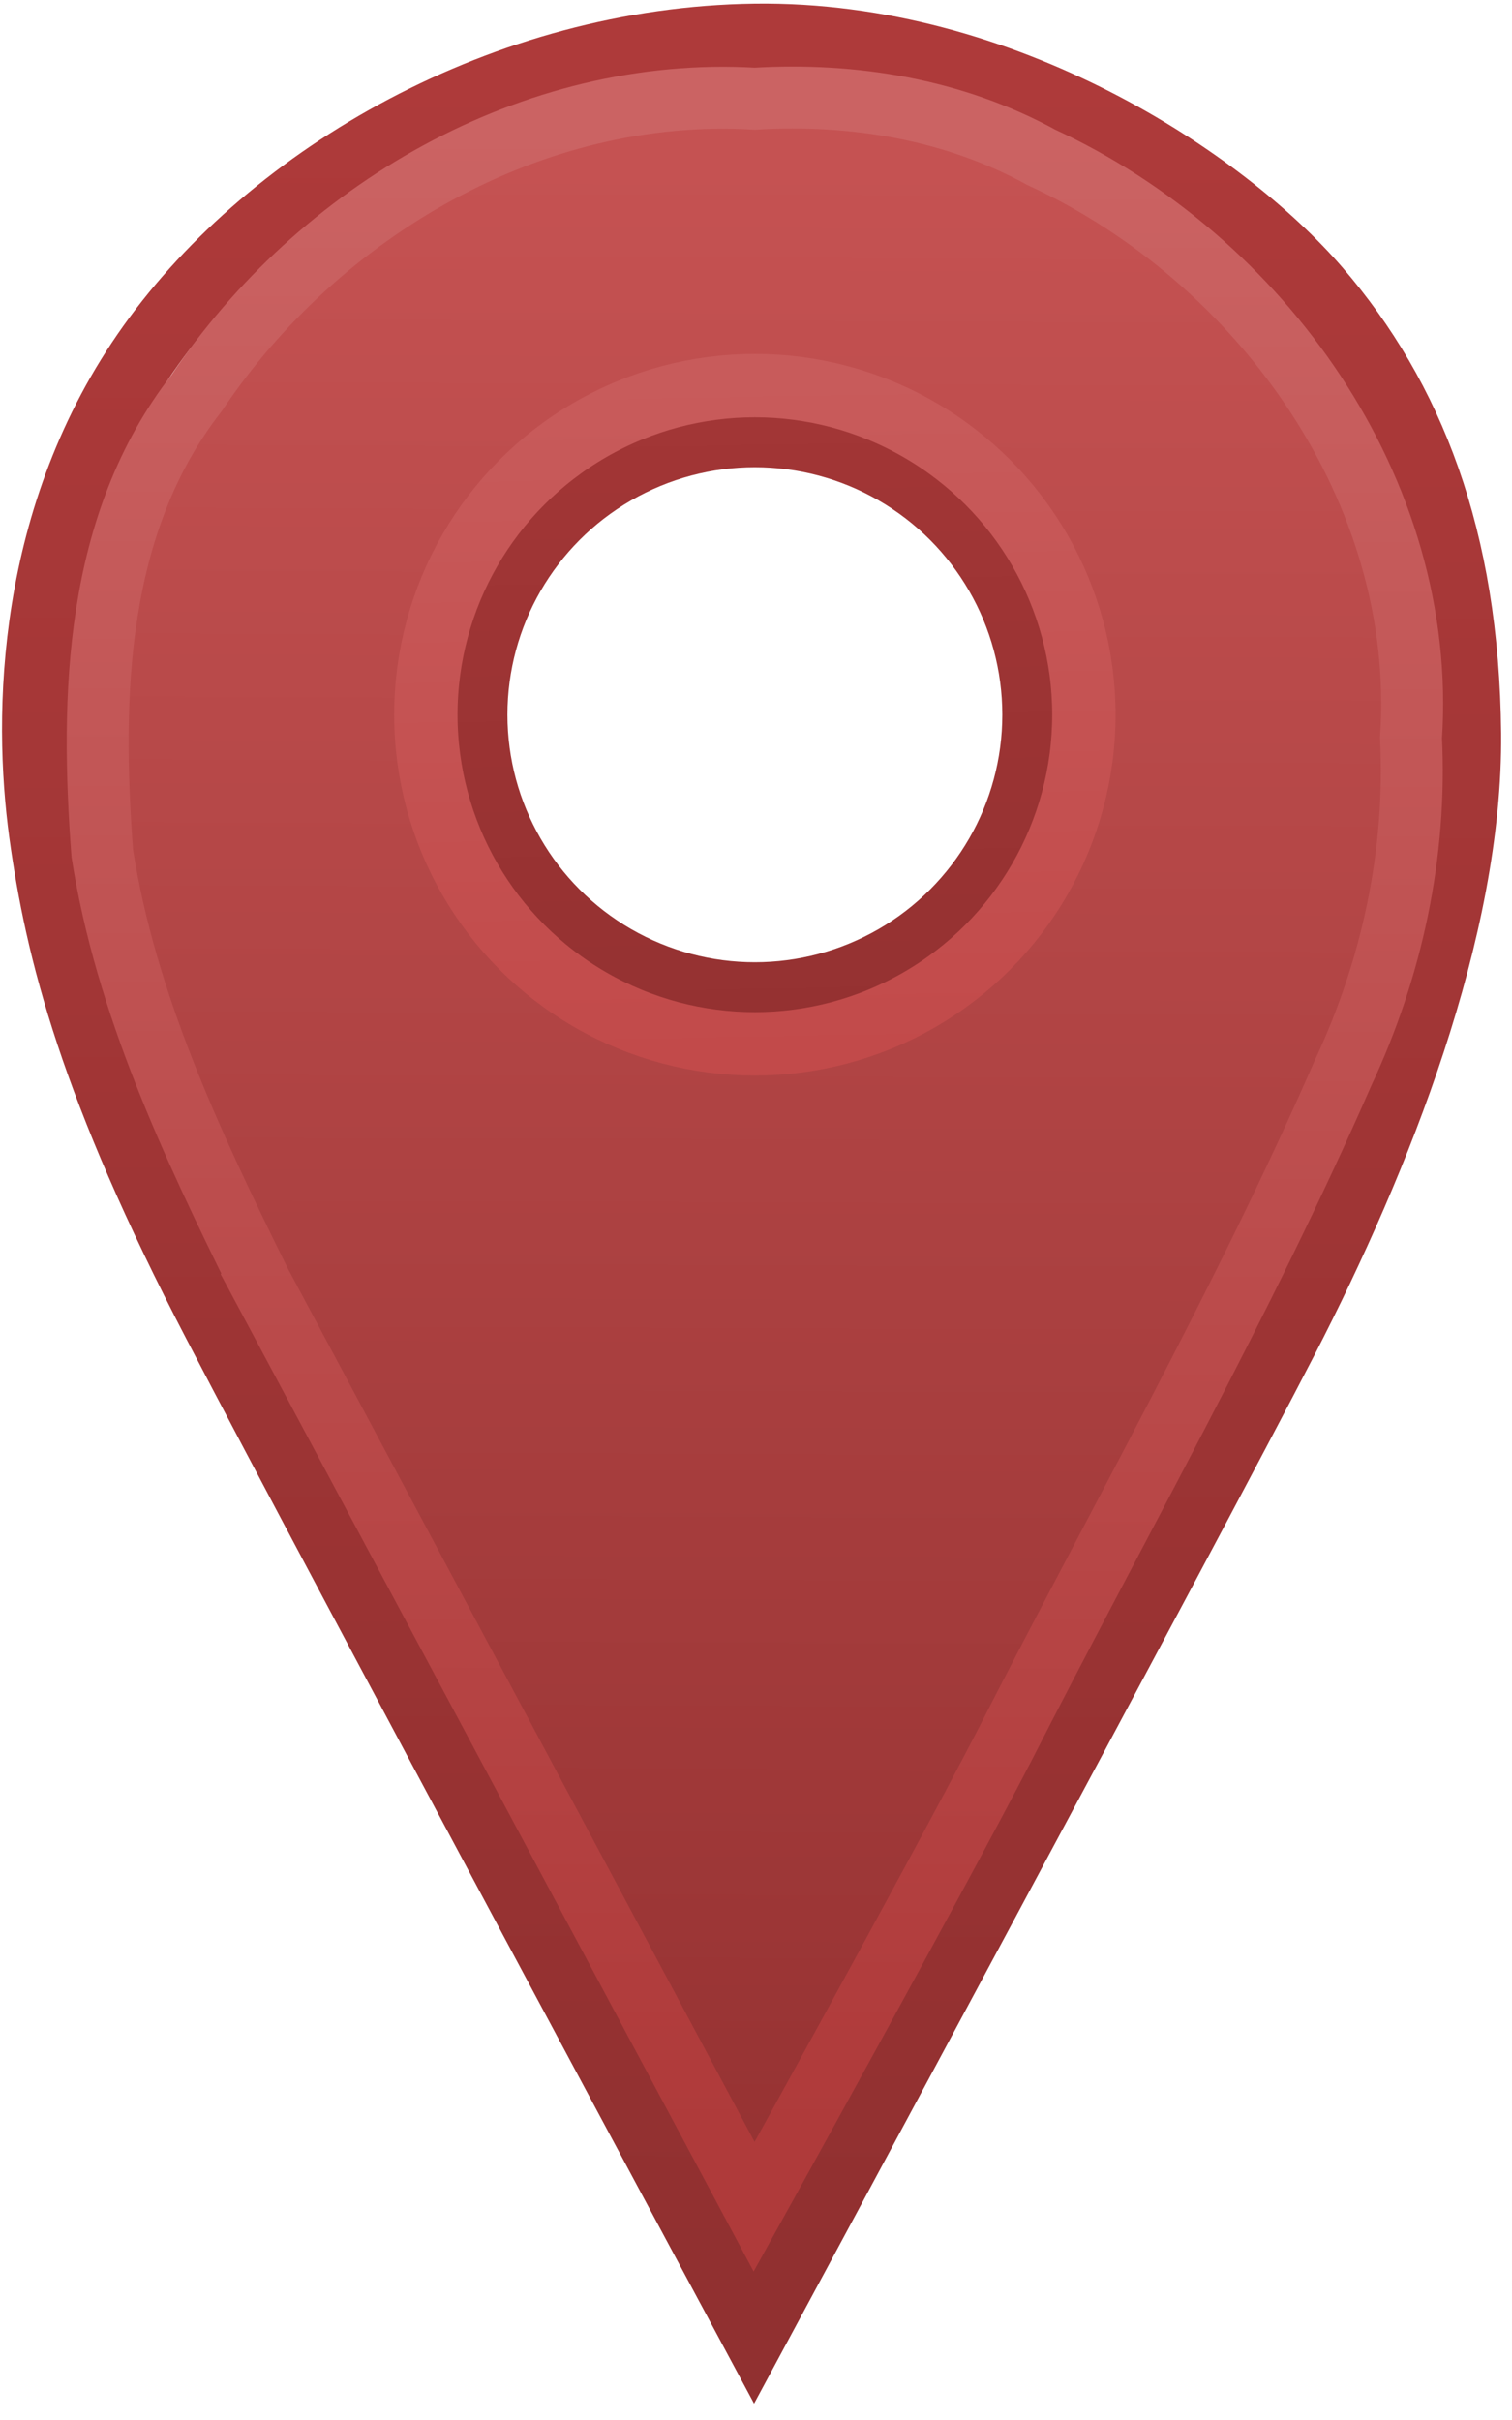 <?xml version="1.0" encoding="UTF-8" standalone="no"?>
<!-- Created with Inkscape (http://www.inkscape.org/) -->

<svg
   width="20mm"
   height="32mm"
   viewBox="0 0 20 32"
   version="1.1"
   id="svg1"
   xml:space="preserve"
   inkscape:version="1.3.1 (9b9bdc1480, 2023-11-25, custom)"
   sodipodi:docname="icon_marker_end.svg"
   xmlns:inkscape="http://www.inkscape.org/namespaces/inkscape"
   xmlns:sodipodi="http://sodipodi.sourceforge.net/DTD/sodipodi-0.dtd"
   xmlns:xlink="http://www.w3.org/1999/xlink"
   xmlns="http://www.w3.org/2000/svg"
   xmlns:svg="http://www.w3.org/2000/svg"><sodipodi:namedview
     id="namedview1"
     pagecolor="#ffffff"
     bordercolor="#666666"
     borderopacity="1.0"
     inkscape:showpageshadow="2"
     inkscape:pageopacity="0.0"
     inkscape:pagecheckerboard="0"
     inkscape:deskcolor="#d1d1d1"
     inkscape:document-units="mm"
     inkscape:zoom="3.5420314"
     inkscape:cx="59.852659"
     inkscape:cy="56.605935"
     inkscape:window-width="1318"
     inkscape:window-height="719"
     inkscape:window-x="48"
     inkscape:window-y="27"
     inkscape:window-maximized="1"
     inkscape:current-layer="layer1" /><defs
     id="defs1"><linearGradient
       id="linearGradient13"
       inkscape:collect="always"><stop
         style="stop-color:#a33636;stop-opacity:1;"
         offset="0"
         id="stop12" /><stop
         style="stop-color:#943131;stop-opacity:1;"
         offset="1"
         id="stop13" /></linearGradient><linearGradient
       id="linearGradient9"
       inkscape:collect="always"><stop
         style="stop-color:#c85b5b;stop-opacity:1;"
         offset="0"
         id="stop9" /><stop
         style="stop-color:#c24a4a;stop-opacity:1;"
         offset="1"
         id="stop10" /></linearGradient><linearGradient
       id="linearGradient7"
       inkscape:collect="always"><stop
         style="stop-color:#c55252;stop-opacity:1;"
         offset="0"
         id="stop7" /><stop
         style="stop-color:#963232;stop-opacity:1;"
         offset="1"
         id="stop8" /></linearGradient><linearGradient
       id="linearGradient6"
       inkscape:collect="always"><stop
         style="stop-color:#cb6363;stop-opacity:1;"
         offset="0"
         id="stop5" /><stop
         style="stop-color:#af3a3a;stop-opacity:1;"
         offset="1"
         id="stop6" /></linearGradient><linearGradient
       id="linearGradient3"
       inkscape:collect="always"><stop
         style="stop-color:#ae3a3a;stop-opacity:1;"
         offset="0"
         id="stop3" /><stop
         style="stop-color:#913030;stop-opacity:1;"
         offset="1"
         id="stop4" /></linearGradient><linearGradient
       inkscape:collect="always"
       xlink:href="#linearGradient3"
       id="linearGradient4"
       x1="174.573"
       y1="51.427"
       x2="174.411"
       y2="217.405"
       gradientUnits="userSpaceOnUse"
       gradientTransform="matrix(0.175,0,0,0.175,-20.61,-8.084)" /><linearGradient
       inkscape:collect="always"
       xlink:href="#linearGradient6"
       id="linearGradient5"
       gradientUnits="userSpaceOnUse"
       x1="174.573"
       y1="51.427"
       x2="174.411"
       y2="217.405"
       gradientTransform="matrix(0.161,0,0,0.16,-18.186,-6.572)" /><linearGradient
       inkscape:collect="always"
       xlink:href="#linearGradient7"
       id="linearGradient8"
       x1="175.662"
       y1="58.532"
       x2="175.189"
       y2="210.757"
       gradientUnits="userSpaceOnUse"
       gradientTransform="matrix(0.175,0,0,0.175,-20.701,-8.084)" /><linearGradient
       inkscape:collect="always"
       xlink:href="#linearGradient13"
       id="linearGradient11"
       gradientUnits="userSpaceOnUse"
       x1="59.877"
       y1="75.121"
       x2="60.795"
       y2="126.475"
       gradientTransform="matrix(0.175,0,0,0.175,-0.594,-8.163)" /><linearGradient
       inkscape:collect="always"
       xlink:href="#linearGradient9"
       id="linearGradient12"
       gradientUnits="userSpaceOnUse"
       x1="59.877"
       y1="75.121"
       x2="60.795"
       y2="126.475"
       gradientTransform="matrix(0.175,0,0,0.175,-0.594,-8.163)" /></defs><g
     inkscape:label="Livello 1"
     inkscape:groupmode="layer"
     id="layer1"><path
       id="path2-0-2"
       style="fill:url(#linearGradient8);stroke:none;stroke-width:0.838;stroke-linecap:round;stroke-linejoin:miter;stroke-dasharray:none;stroke-opacity:1;paint-order:markers stroke fill"
       d="m 10.486,1.37 c -0.167,1.922e-4 -0.335,0.005 -0.502,0.015 C 6.972,1.208 4.082,2.909 2.433,5.376 1.055,7.147 0.997,9.48 1.158,11.617 c 0.318,2.037 1.213,3.942 2.117,5.778 2.163,4.056 6.7,12.565 6.7,12.565 0,0 2.39,-4.323 3.38,-6.24 1.543,-3.038 3.227,-6.012 4.589,-9.137 0.66,-1.418 0.992,-2.969 0.915,-4.534 C 19.087,6.701 16.831,3.554 13.858,2.18 12.823,1.612 11.658,1.369 10.486,1.37 Z M 9.881,5.371 A 4.072,4.072 0 0 1 13.953,9.443 4.072,4.072 0 0 1 9.881,13.515 4.072,4.072 0 0 1 5.809,9.443 4.072,4.072 0 0 1 9.881,5.371 Z" /><path
       style="fill:none;stroke:url(#linearGradient4);stroke-width:0.89;stroke-linecap:round;stroke-linejoin:miter;stroke-dasharray:none;stroke-opacity:1;paint-order:markers stroke fill"
       d="M 2.859,17.498 C 1.23,14.369 0.778,12.574 0.564,11.015 0.351,9.456 0.388,6.817 1.996,4.565 3.604,2.313 6.688,0.537 9.984,0.493 13.279,0.449 16.187,2.395 17.423,3.83 c 1.236,1.435 1.963,3.287 1.988,5.866 0.026,2.579 -1.184,5.618 -2.411,8.002 -1.227,2.384 -7.025,13.146 -7.025,13.146 0,0 -5.487,-10.217 -7.116,-13.346 z"
       id="path2"
       sodipodi:nodetypes="zzzzzzzcz" /><path
       style="fill:none;stroke:url(#linearGradient5);stroke-width:0.819;stroke-linecap:round;stroke-linejoin:miter;stroke-dasharray:none;stroke-opacity:1;paint-order:markers stroke fill"
       d="M 3.424,16.922 C 2.539,15.131 1.664,13.273 1.353,11.286 1.196,9.201 1.253,6.926 2.6,5.198 4.212,2.791 7.039,1.131 9.984,1.305 11.293,1.227 12.616,1.447 13.773,2.08 c 2.907,1.34 5.113,4.41 4.891,7.677 0.075,1.527 -0.249,3.04 -0.895,4.423 -1.332,3.049 -2.978,5.95 -4.488,8.913 -0.969,1.87 -3.306,6.087 -3.306,6.087 0,0 -4.437,-8.301 -6.552,-12.257 z"
       id="path2-0"
       sodipodi:nodetypes="cccccccccc" /><circle
       style="fill:none;stroke:url(#linearGradient11);stroke-width:0.698;stroke-linecap:round;stroke-linejoin:round;stroke-dasharray:none;stroke-opacity:1;paint-order:markers stroke fill"
       id="path3"
       cx="9.985"
       cy="9.451"
       r="3.622" /><circle
       style="fill:none;stroke:url(#linearGradient12);stroke-width:0.838;stroke-linecap:round;stroke-linejoin:round;stroke-dasharray:none;stroke-opacity:1;paint-order:markers stroke fill"
       id="path3-6"
       cx="9.985"
       cy="9.451"
       r="4.352" /></g></svg>
